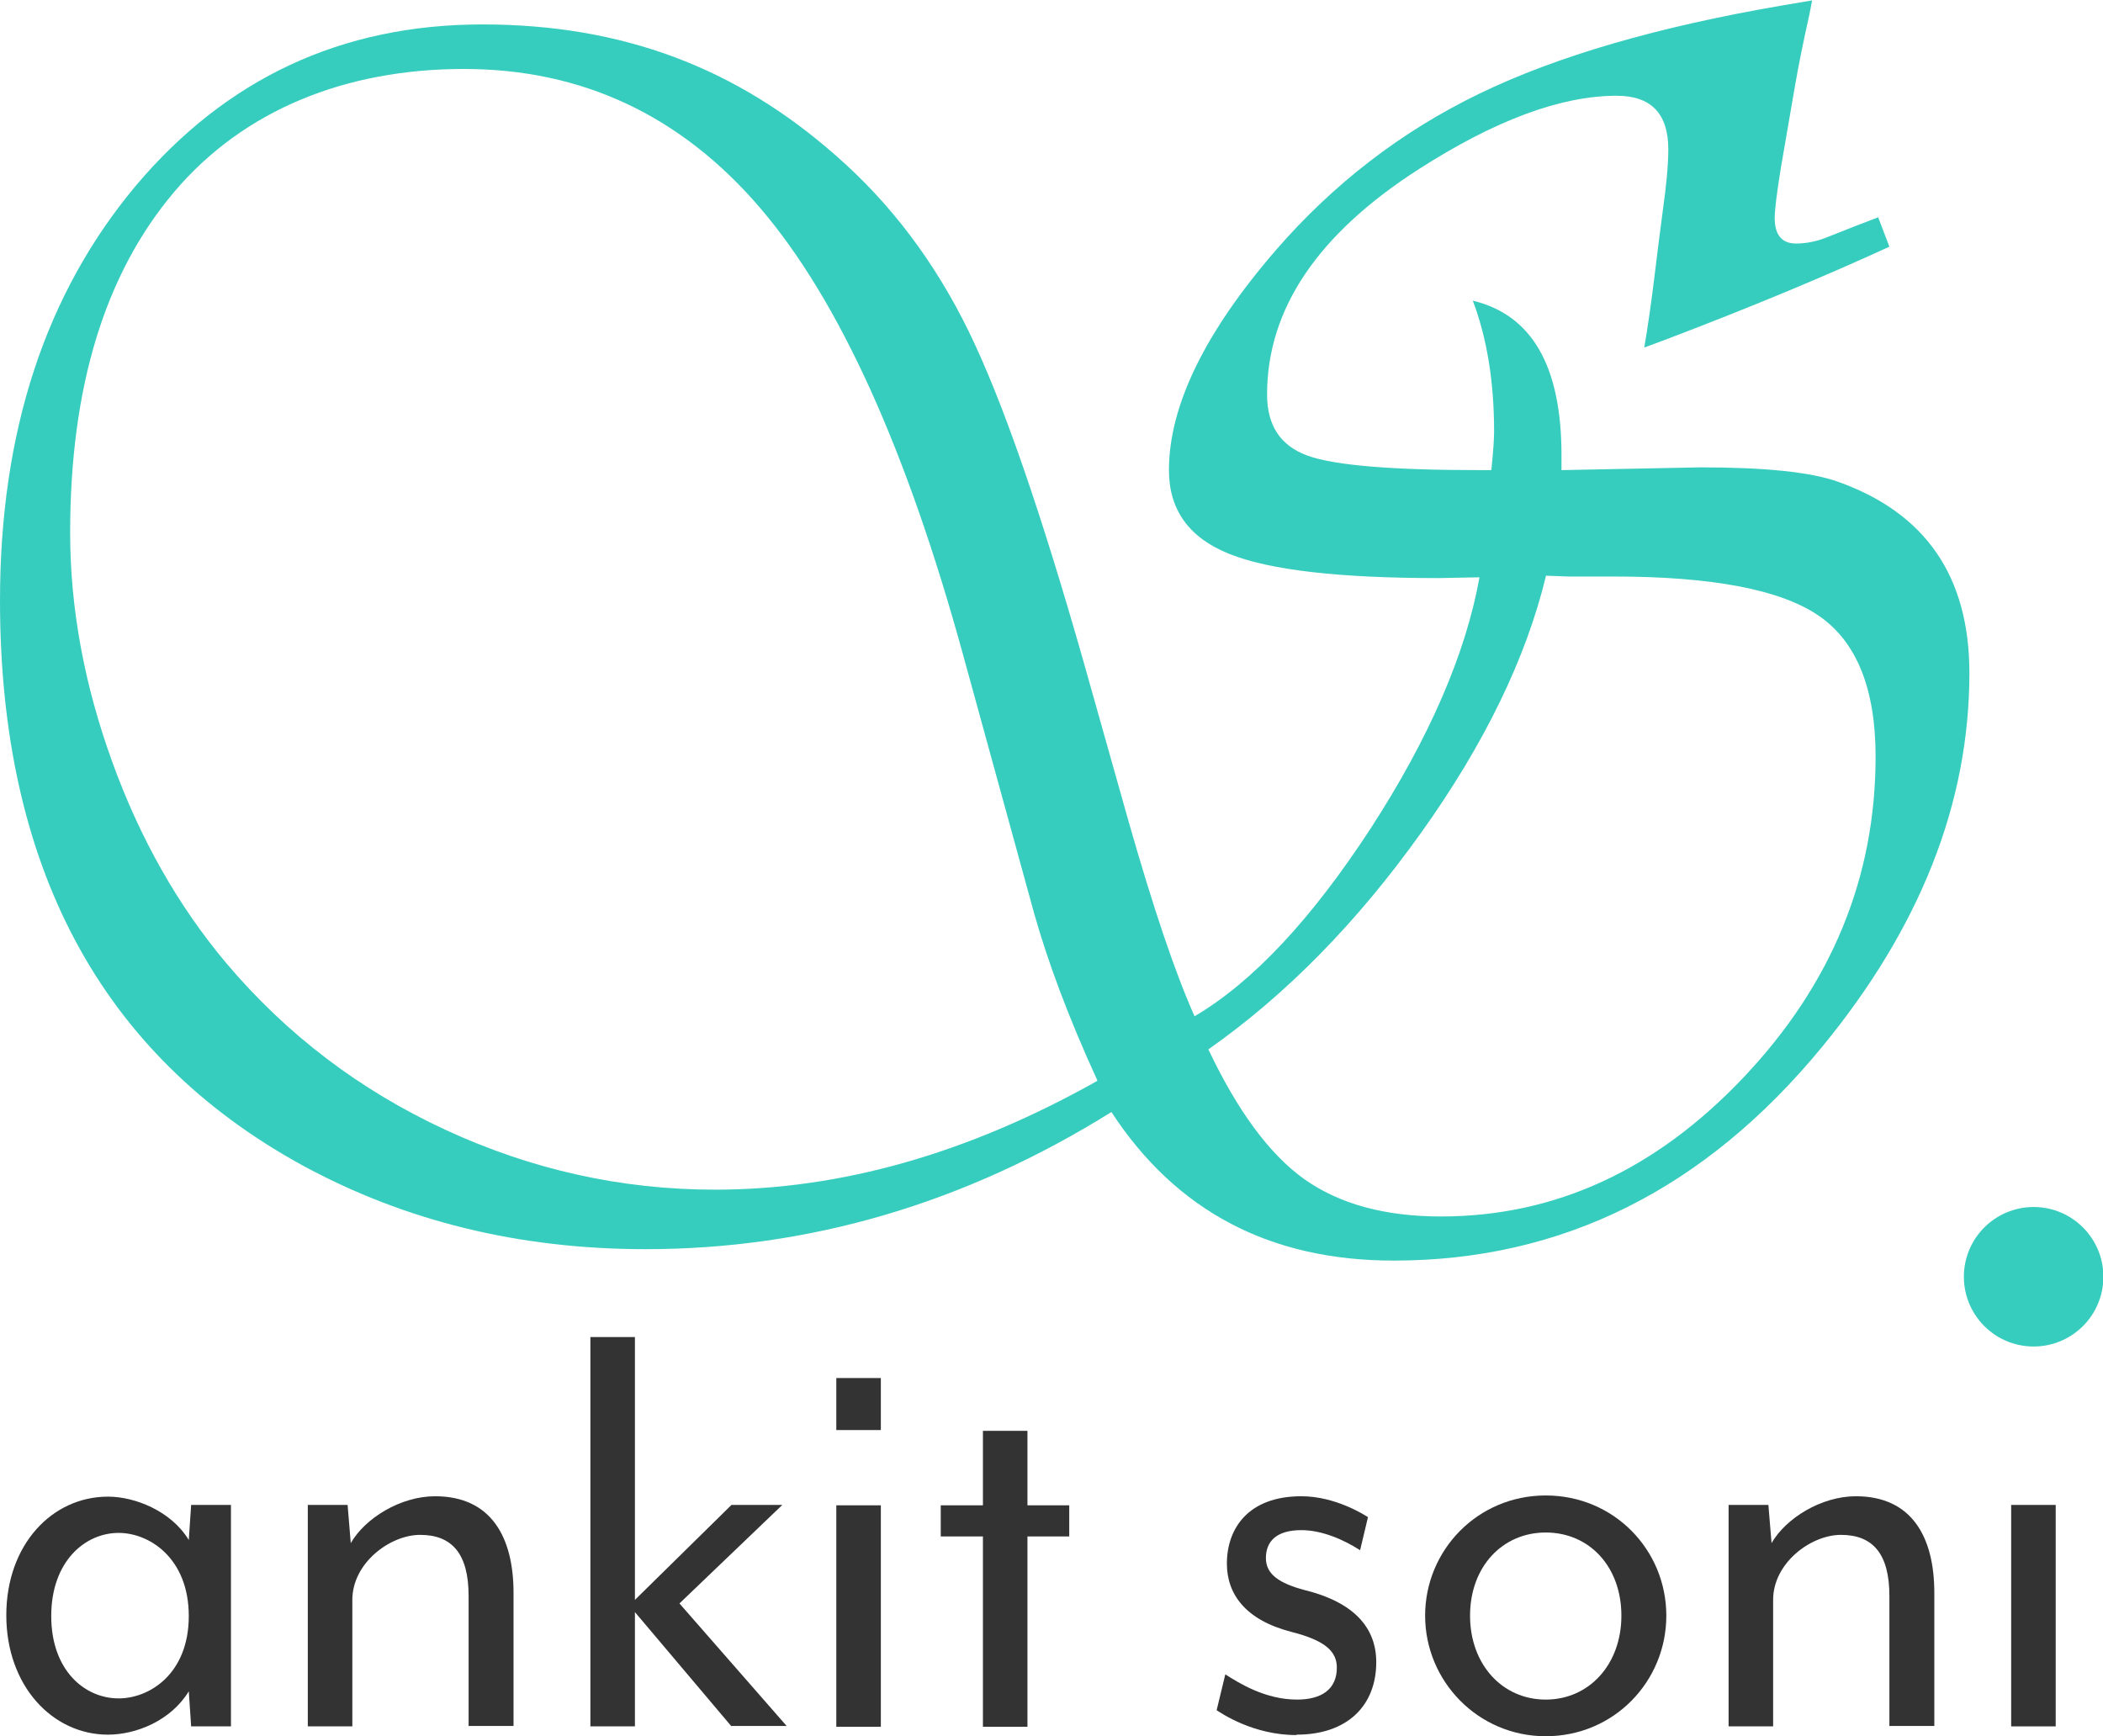 <?xml version="1.0" encoding="UTF-8"?><svg xmlns="http://www.w3.org/2000/svg" viewBox="0 0 53.36 44.06"><defs><style>.d{fill:#37cdbe;}.e{fill:#333;}</style></defs><g id="a"/><g id="b"><g id="c"><g><path class="d" d="M47.65,5.5l.29,.76c-1.65,.76-3.53,1.54-5.63,2.34l-.59,.22c.09-.52,.18-1.15,.27-1.89,.07-.59,.14-1.12,.2-1.58,.09-.64,.14-1.16,.14-1.56,0-.91-.44-1.36-1.31-1.36-1.41,0-3.08,.62-5,1.85-2.58,1.65-3.87,3.56-3.87,5.73,0,.79,.34,1.3,1.02,1.55,.68,.25,2.14,.37,4.38,.37h.29c.05-.48,.07-.8,.07-.98,0-1.26-.18-2.37-.54-3.32,1.5,.36,2.25,1.66,2.25,3.92v.38l3.53-.07c1.64,0,2.79,.12,3.47,.36,2.24,.79,3.35,2.41,3.35,4.86,0,3.3-1.25,6.46-3.74,9.49-2.97,3.61-6.59,5.42-10.87,5.42-3.14,0-5.52-1.26-7.16-3.77-3.72,2.32-7.66,3.48-11.82,3.48-3.2,0-6.11-.71-8.73-2.14C2.56,26.76,0,21.99,0,15.24,0,10.96,1.15,7.46,3.44,4.72,5.74,1.99,8.67,.62,12.24,.62s6.45,1.11,8.96,3.32c1.4,1.22,2.52,2.71,3.38,4.47,.86,1.76,1.83,4.57,2.93,8.44l1.13,4.01c.62,2.17,1.17,3.81,1.67,4.93,1.49-.88,2.97-2.47,4.47-4.77,1.49-2.3,2.41-4.43,2.76-6.37l-1.04,.02c-2.51,0-4.27-.2-5.3-.61-1.03-.41-1.54-1.12-1.54-2.13,0-1.63,.91-3.5,2.72-5.59,1.46-1.68,3.17-3,5.15-3.96,1.98-.96,4.54-1.7,7.68-2.24l.77-.13-.07,.36c-.15,.67-.27,1.26-.36,1.78l-.36,2.09c-.11,.67-.16,1.1-.16,1.29,0,.43,.18,.65,.54,.65,.25,0,.52-.05,.79-.16,.6-.24,1.04-.41,1.31-.51ZM27.84,27.41c-.72-1.57-1.25-2.99-1.6-4.23l-1.8-6.55c-1.43-5.21-3.14-9-5.15-11.35-2.01-2.35-4.52-3.53-7.52-3.53s-5.59,1.04-7.35,3.12c-1.76,2.08-2.64,4.96-2.64,8.65,0,1.92,.36,3.86,1.07,5.82,.71,1.96,1.68,3.66,2.89,5.1,1.53,1.81,3.38,3.22,5.56,4.23,2.18,1.01,4.46,1.52,6.84,1.52,3.2,0,6.43-.92,9.7-2.76Zm11.39-12.81c-.5,2.08-1.55,4.26-3.17,6.53s-3.42,4.11-5.4,5.5c.74,1.56,1.55,2.66,2.43,3.29,.89,.63,2.04,.95,3.47,.95,2.9,0,5.46-1.18,7.69-3.54s3.34-5.07,3.34-8.13c0-1.72-.48-2.92-1.45-3.58-.97-.66-2.7-.99-5.21-.99h-1.13l-.56-.02Z"/><circle class="d" cx="51.6" cy="32.4" r="1.77"/><g><path class="e" d="M4.85,43.81l-.06-.89c-.45,.74-1.33,1.1-2.05,1.1-1.41,0-2.58-1.24-2.58-3.03s1.16-3.01,2.58-3.01c.68,0,1.6,.36,2.05,1.1l.06-.89h1.01v5.62h-1.01Zm-3.55-2.8c0,1.38,.85,2.09,1.71,2.09,.79,0,1.78-.63,1.78-2.09s-.99-2.11-1.78-2.11c-.85,0-1.71,.72-1.71,2.11Z"/><path class="e" d="M11.89,43.81v-3.31c0-1.07-.42-1.55-1.23-1.55-.76,0-1.72,.71-1.72,1.65v3.21h-1.13v-5.62h1.01l.08,.97c.36-.63,1.26-1.19,2.14-1.19,1.43,0,1.99,1.05,1.99,2.45v3.38h-1.13Z"/><path class="e" d="M18.56,43.81l-2.45-2.9v2.9h-1.13v-9.88h1.13v6.67l2.45-2.41h1.29l-2.61,2.5,2.72,3.11h-1.4Z"/><path class="e" d="M21.22,36.29v-1.32h1.13v1.32h-1.13Zm0,7.53v-5.62h1.13v5.62h-1.13Z"/><path class="e" d="M26.07,38.99v4.83h-1.13v-4.83h-1.07v-.79h1.07v-1.89h1.13v1.89h1.06v.79h-1.06Z"/><path class="e" d="M32.89,44.03c-1.1,0-1.91-.56-2.02-.63l.22-.91c.36,.23,1.02,.64,1.82,.64,.62,0,1.01-.26,1.01-.81,0-.41-.29-.69-1.16-.91-1.16-.3-1.63-.96-1.63-1.73,0-.89,.54-1.71,1.89-1.71,.87,0,1.61,.48,1.69,.53l-.2,.84c-.4-.26-.96-.51-1.49-.51-.65,0-.9,.3-.9,.71s.34,.64,.98,.81c1.26,.31,1.82,.96,1.82,1.83,0,1.1-.73,1.84-2.02,1.84Z"/><path class="e" d="M39.22,44.06c-1.72,0-3.06-1.4-3.06-3.06s1.33-3.05,3.06-3.05,3.06,1.38,3.06,3.05-1.33,3.06-3.06,3.06Zm0-5.17c-1.1,0-1.92,.87-1.92,2.11s.82,2.13,1.92,2.13,1.92-.89,1.92-2.13-.81-2.11-1.92-2.11Z"/><path class="e" d="M47.94,43.81v-3.31c0-1.07-.42-1.55-1.23-1.55-.76,0-1.72,.71-1.72,1.65v3.21h-1.13v-5.62h1.01l.08,.97c.36-.63,1.26-1.19,2.14-1.19,1.43,0,1.99,1.05,1.99,2.45v3.38h-1.13Z"/><path class="e" d="M51.03,43.81v-5.62h1.13v5.62h-1.13Z"/></g></g></g></g></svg>